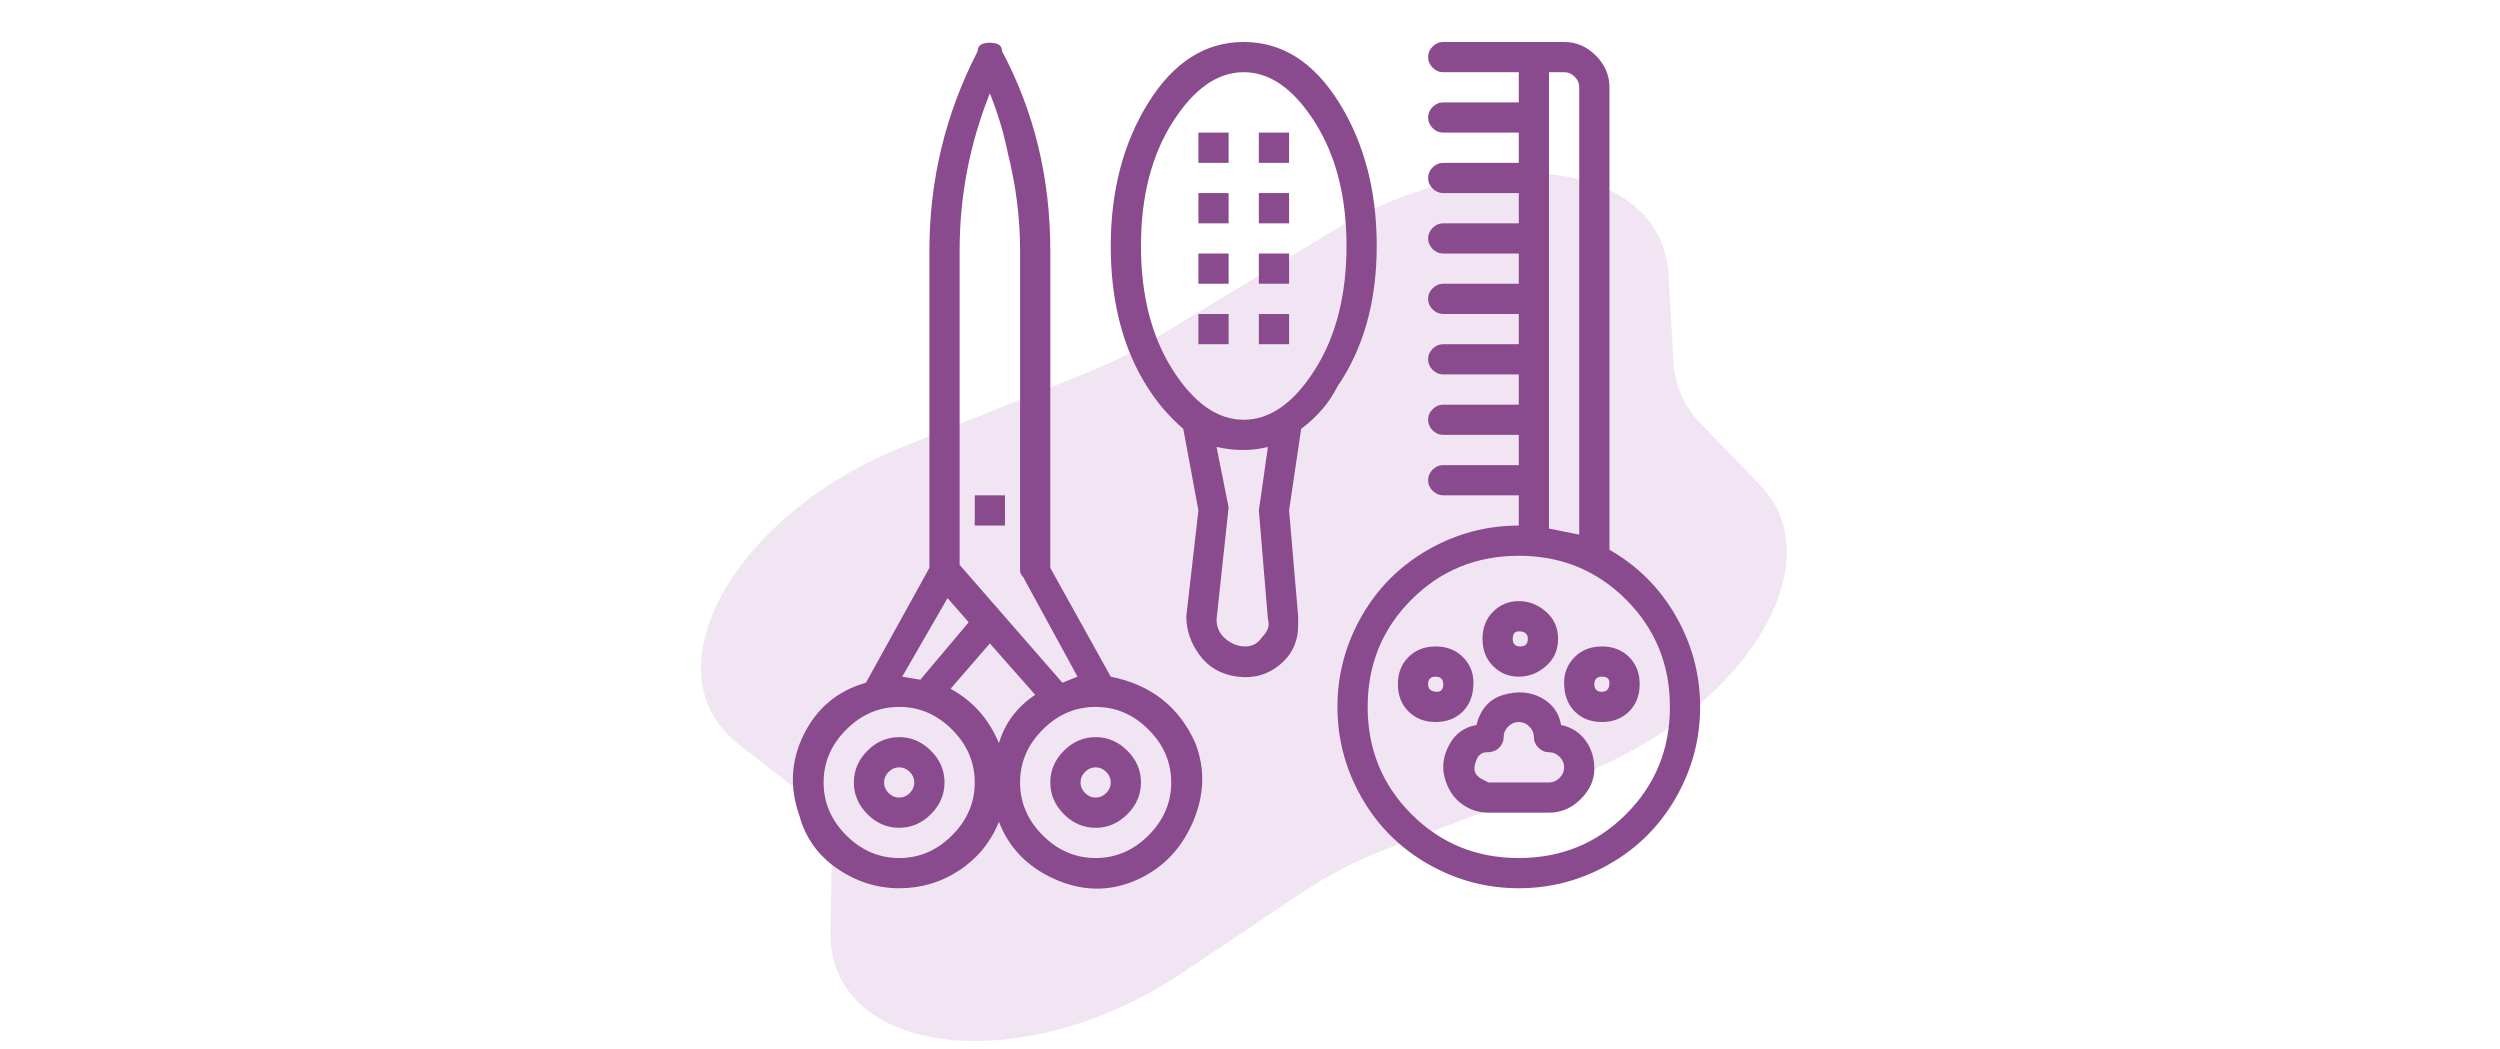 <svg width="193" height="81" viewBox="0 0 193 81" fill="none" xmlns="http://www.w3.org/2000/svg">
<g clip-path="url(#clip0_138_1087)">
<path d="M57.046 57.48C49.894 51.933 56.526 39.806 69.592 34.539L84.114 28.686C85.726 28.036 87.297 27.251 88.785 26.352L102.941 17.796C114.799 10.629 128.308 12.402 128.807 21.191L129.189 27.912C129.292 29.727 129.984 31.331 131.217 32.611L135.884 37.452C141.711 43.497 134.567 54.978 121.97 59.812L106.956 65.574C104.703 66.439 102.525 67.567 100.532 68.903L91.244 75.125C78.94 83.369 63.94 81.582 64.113 71.892L64.203 66.886C64.247 64.406 63.236 62.281 61.294 60.775L57.046 57.48Z" fill="#F2E5F3"/>
</g>
<path d="M75.25 40.573V38.239H77.583V40.573H75.25ZM84.583 63.906C85.517 63.906 86.333 63.556 87.033 62.856C87.733 62.156 88.083 61.34 88.083 60.406C88.083 59.473 87.733 58.656 87.033 57.956C86.333 57.256 85.517 56.906 84.583 56.906C83.65 56.906 82.833 57.256 82.133 57.956C81.433 58.656 81.083 59.473 81.083 60.406C81.083 61.34 81.433 62.156 82.133 62.856C82.833 63.556 83.65 63.906 84.583 63.906ZM84.583 59.239C84.894 59.239 85.167 59.356 85.4 59.59C85.633 59.823 85.75 60.095 85.75 60.406C85.75 60.717 85.633 60.989 85.4 61.223C85.167 61.456 84.894 61.573 84.583 61.573C84.272 61.573 84 61.456 83.767 61.223C83.533 60.989 83.417 60.717 83.417 60.406C83.417 60.095 83.533 59.823 83.767 59.59C84 59.356 84.272 59.239 84.583 59.239ZM69.417 63.906C70.35 63.906 71.167 63.556 71.867 62.856C72.567 62.156 72.917 61.34 72.917 60.406C72.917 59.473 72.567 58.656 71.867 57.956C71.167 57.256 70.35 56.906 69.417 56.906C68.483 56.906 67.667 57.256 66.967 57.956C66.267 58.656 65.917 59.473 65.917 60.406C65.917 61.34 66.267 62.156 66.967 62.856C67.667 63.556 68.483 63.906 69.417 63.906ZM69.417 59.239C69.728 59.239 70 59.356 70.233 59.59C70.467 59.823 70.583 60.095 70.583 60.406C70.583 60.717 70.467 60.989 70.233 61.223C70 61.456 69.728 61.573 69.417 61.573C69.106 61.573 68.833 61.456 68.6 61.223C68.367 60.989 68.25 60.717 68.25 60.406C68.25 60.095 68.367 59.823 68.6 59.59C68.833 59.356 69.106 59.239 69.417 59.239ZM69.417 68.573C71.128 68.573 72.683 68.106 74.083 67.173C75.483 66.24 76.494 64.995 77.117 63.44C77.894 65.462 79.333 66.939 81.433 67.873C83.533 68.806 85.594 68.845 87.617 67.99C89.639 67.134 91.117 65.656 92.05 63.556C92.983 61.456 93.061 59.395 92.283 57.373C91.661 55.973 90.805 54.845 89.717 53.989C88.628 53.134 87.305 52.551 85.75 52.239L81.083 43.84V19.34C81.083 16.54 80.772 13.856 80.15 11.29C79.528 8.723 78.594 6.273 77.35 3.939C77.35 3.628 77.194 3.434 76.883 3.356C76.572 3.278 76.261 3.278 75.95 3.356C75.639 3.434 75.483 3.628 75.483 3.939C72.994 8.762 71.75 13.895 71.75 19.34V43.84L66.85 52.706C64.672 53.328 63.078 54.651 62.067 56.673C61.056 58.695 60.939 60.795 61.717 62.973C62.183 64.684 63.156 66.045 64.633 67.056C66.111 68.067 67.706 68.573 69.417 68.573ZM73.383 53.173L76.417 49.673L79.917 53.639C78.517 54.573 77.583 55.817 77.117 57.373C76.339 55.506 75.094 54.106 73.383 53.173ZM90.417 60.406C90.417 61.962 89.833 63.323 88.667 64.49C87.5 65.656 86.139 66.24 84.583 66.24C83.028 66.24 81.667 65.656 80.5 64.49C79.333 63.323 78.75 61.962 78.75 60.406C78.75 58.851 79.333 57.489 80.5 56.323C81.667 55.156 83.028 54.573 84.583 54.573C86.139 54.573 87.5 55.156 88.667 56.323C89.833 57.489 90.417 58.851 90.417 60.406ZM74.083 43.606V19.34C74.083 15.139 74.861 11.095 76.417 7.206C77.039 8.762 77.505 10.317 77.817 11.873C78.439 14.362 78.75 16.851 78.75 19.34V44.073C78.75 44.228 78.828 44.384 78.983 44.539L83.183 52.239L82.017 52.706L74.083 43.606ZM69.65 52.239L73.15 46.173L74.783 48.039L71.05 52.473L69.65 52.239ZM69.417 54.573C70.972 54.573 72.333 55.156 73.5 56.323C74.667 57.489 75.25 58.851 75.25 60.406C75.25 61.962 74.667 63.323 73.5 64.49C72.333 65.656 70.972 66.24 69.417 66.24C67.861 66.24 66.5 65.656 65.333 64.49C64.167 63.323 63.583 61.962 63.583 60.406C63.583 58.851 64.167 57.489 65.333 56.323C66.5 55.156 67.861 54.573 69.417 54.573ZM103.25 29.84C105.272 26.884 106.283 23.267 106.283 18.989C106.283 14.712 105.311 11.017 103.367 7.906C101.422 4.795 98.972 3.24 96.017 3.24C93.061 3.24 90.611 4.795 88.667 7.906C86.722 11.017 85.75 14.712 85.75 18.989C85.75 23.267 86.683 26.884 88.55 29.84C89.328 31.084 90.261 32.173 91.35 33.106L92.517 39.406L91.583 47.573C91.583 48.662 91.933 49.673 92.633 50.606C93.333 51.539 94.305 52.084 95.55 52.239C96.794 52.395 97.883 52.084 98.817 51.306C99.75 50.528 100.217 49.517 100.217 48.273V47.573L99.517 39.406L100.45 33.106C101.694 32.173 102.628 31.084 103.25 29.84ZM97.417 49.206C97.106 49.673 96.678 49.906 96.133 49.906C95.589 49.906 95.083 49.712 94.617 49.323C94.15 48.934 93.917 48.428 93.917 47.806L94.85 39.173L93.917 34.506C95.317 34.817 96.639 34.817 97.883 34.506L97.183 39.406L97.883 47.806C98.039 48.273 97.883 48.739 97.417 49.206ZM96.017 32.406C93.994 32.406 92.167 31.123 90.533 28.556C88.9 25.989 88.083 22.801 88.083 18.989C88.083 15.178 88.9 11.989 90.533 9.423C92.167 6.856 93.994 5.573 96.017 5.573C98.039 5.573 99.867 6.856 101.5 9.423C103.133 11.989 103.95 15.178 103.95 18.989C103.95 22.801 103.133 25.989 101.5 28.556C99.867 31.123 98.039 32.406 96.017 32.406ZM92.517 21.906V19.573H94.85V21.906H92.517ZM92.517 26.573V24.239H94.85V26.573H92.517ZM92.517 12.573V10.239H94.85V12.573H92.517ZM92.517 17.239V14.906H94.85V17.239H92.517ZM97.183 12.573V10.239H99.517V12.573H97.183ZM97.183 17.239V14.906H99.517V17.239H97.183ZM97.183 26.573V24.239H99.517V26.573H97.183ZM97.183 21.906V19.573H99.517V21.906H97.183ZM124.25 42.44V6.739C124.25 5.806 123.9 4.989 123.2 4.29C122.5 3.59 121.683 3.24 120.75 3.24H111.417C111.106 3.24 110.833 3.356 110.6 3.59C110.367 3.823 110.25 4.095 110.25 4.406C110.25 4.717 110.367 4.989 110.6 5.223C110.833 5.456 111.106 5.573 111.417 5.573H117.25V7.906H111.417C111.106 7.906 110.833 8.023 110.6 8.256C110.367 8.489 110.25 8.762 110.25 9.073C110.25 9.384 110.367 9.656 110.6 9.889C110.833 10.123 111.106 10.239 111.417 10.239H117.25V12.573H111.417C111.106 12.573 110.833 12.69 110.6 12.923C110.367 13.156 110.25 13.428 110.25 13.739C110.25 14.051 110.367 14.323 110.6 14.556C110.833 14.79 111.106 14.906 111.417 14.906H117.25V17.239H111.417C111.106 17.239 110.833 17.356 110.6 17.59C110.367 17.823 110.25 18.095 110.25 18.406C110.25 18.717 110.367 18.989 110.6 19.223C110.833 19.456 111.106 19.573 111.417 19.573H117.25V21.906H111.417C111.106 21.906 110.833 22.023 110.6 22.256C110.367 22.489 110.25 22.762 110.25 23.073C110.25 23.384 110.367 23.656 110.6 23.89C110.833 24.123 111.106 24.239 111.417 24.239H117.25V26.573H111.417C111.106 26.573 110.833 26.689 110.6 26.923C110.367 27.156 110.25 27.428 110.25 27.739C110.25 28.051 110.367 28.323 110.6 28.556C110.833 28.79 111.106 28.906 111.417 28.906H117.25V31.239H111.417C111.106 31.239 110.833 31.356 110.6 31.59C110.367 31.823 110.25 32.095 110.25 32.406C110.25 32.717 110.367 32.989 110.6 33.223C110.833 33.456 111.106 33.573 111.417 33.573H117.25V35.906H111.417C111.106 35.906 110.833 36.023 110.6 36.256C110.367 36.489 110.25 36.762 110.25 37.073C110.25 37.384 110.367 37.656 110.6 37.889C110.833 38.123 111.106 38.239 111.417 38.239H117.25V40.573C114.761 40.573 112.428 41.195 110.25 42.44C108.072 43.684 106.361 45.395 105.117 47.573C103.872 49.751 103.25 52.084 103.25 54.573C103.25 57.062 103.872 59.395 105.117 61.573C106.361 63.751 108.072 65.462 110.25 66.706C112.428 67.951 114.761 68.573 117.25 68.573C119.739 68.573 122.072 67.951 124.25 66.706C126.428 65.462 128.139 63.751 129.383 61.573C130.628 59.395 131.25 57.062 131.25 54.573C131.25 52.084 130.628 49.751 129.383 47.573C128.139 45.395 126.428 43.684 124.25 42.44ZM119.583 40.806V5.573H120.75C121.061 5.573 121.333 5.689 121.567 5.923C121.8 6.156 121.917 6.428 121.917 6.739V41.273C121.139 41.117 120.361 40.962 119.583 40.806ZM117.25 66.24C113.983 66.24 111.222 65.112 108.967 62.856C106.711 60.601 105.583 57.84 105.583 54.573C105.583 51.306 106.711 48.545 108.967 46.289C111.222 44.034 113.983 42.906 117.25 42.906C120.517 42.906 123.278 44.034 125.533 46.289C127.789 48.545 128.917 51.306 128.917 54.573C128.917 57.84 127.789 60.601 125.533 62.856C123.278 65.112 120.517 66.24 117.25 66.24ZM120.517 55.973C120.361 55.039 119.856 54.34 119 53.873C118.144 53.406 117.172 53.328 116.083 53.639C114.994 53.951 114.294 54.728 113.983 55.973C113.05 56.128 112.35 56.634 111.883 57.489C111.417 58.345 111.3 59.201 111.533 60.056C111.767 60.912 112.194 61.573 112.817 62.039C113.439 62.506 114.139 62.739 114.917 62.739H119.583C120.517 62.739 121.333 62.389 122.033 61.69C122.733 60.989 123.083 60.212 123.083 59.356C123.083 58.501 122.85 57.762 122.383 57.139C121.917 56.517 121.294 56.128 120.517 55.973ZM119.583 60.406H114.917L114.45 60.173C114.139 60.017 113.944 59.823 113.867 59.59C113.789 59.356 113.828 59.045 113.983 58.656C114.139 58.267 114.411 58.073 114.8 58.073C115.189 58.073 115.5 57.956 115.733 57.723C115.967 57.489 116.083 57.217 116.083 56.906C116.083 56.595 116.2 56.323 116.433 56.09C116.667 55.856 116.939 55.739 117.25 55.739C117.561 55.739 117.833 55.856 118.067 56.09C118.3 56.323 118.417 56.595 118.417 56.906C118.417 57.217 118.533 57.489 118.767 57.723C119 57.956 119.272 58.073 119.583 58.073C119.894 58.073 120.167 58.19 120.4 58.423C120.633 58.656 120.75 58.928 120.75 59.239C120.75 59.551 120.633 59.823 120.4 60.056C120.167 60.289 119.894 60.406 119.583 60.406ZM117.25 52.239C118.028 52.239 118.728 51.967 119.35 51.423C119.972 50.878 120.283 50.178 120.283 49.323C120.283 48.467 119.972 47.767 119.35 47.223C118.728 46.678 118.028 46.406 117.25 46.406C116.472 46.406 115.811 46.678 115.267 47.223C114.722 47.767 114.45 48.467 114.45 49.323C114.45 50.178 114.722 50.878 115.267 51.423C115.811 51.967 116.472 52.239 117.25 52.239ZM117.25 48.739C117.717 48.739 117.95 48.934 117.95 49.323C117.95 49.712 117.756 49.906 117.367 49.906C116.978 49.906 116.783 49.712 116.783 49.323C116.783 48.934 116.939 48.739 117.25 48.739ZM113.75 52.706C113.75 51.928 113.478 51.267 112.933 50.723C112.389 50.178 111.689 49.906 110.833 49.906C109.978 49.906 109.278 50.178 108.733 50.723C108.189 51.267 107.917 51.967 107.917 52.823C107.917 53.678 108.189 54.378 108.733 54.923C109.278 55.467 109.978 55.739 110.833 55.739C111.689 55.739 112.389 55.467 112.933 54.923C113.478 54.378 113.75 53.639 113.75 52.706ZM110.95 53.406C110.483 53.406 110.25 53.212 110.25 52.823C110.25 52.434 110.444 52.239 110.833 52.239C111.222 52.239 111.417 52.434 111.417 52.823C111.417 53.212 111.261 53.406 110.95 53.406ZM120.75 52.706C120.75 53.639 121.022 54.378 121.567 54.923C122.111 55.467 122.811 55.739 123.667 55.739C124.522 55.739 125.222 55.467 125.767 54.923C126.311 54.378 126.583 53.678 126.583 52.823C126.583 51.967 126.311 51.267 125.767 50.723C125.222 50.178 124.522 49.906 123.667 49.906C122.811 49.906 122.111 50.178 121.567 50.723C121.022 51.267 120.75 51.928 120.75 52.706ZM124.25 52.706C124.25 53.173 124.056 53.406 123.667 53.406C123.278 53.406 123.083 53.212 123.083 52.823C123.083 52.434 123.278 52.239 123.667 52.239C124.056 52.239 124.25 52.395 124.25 52.706Z" fill="#894B8D"/>
<defs>
<clipPath id="clip0_138_1087">
<rect width="85" height="68" fill="white" transform="translate(53.75 12.906)"/>
</clipPath>
</defs>
</svg>
